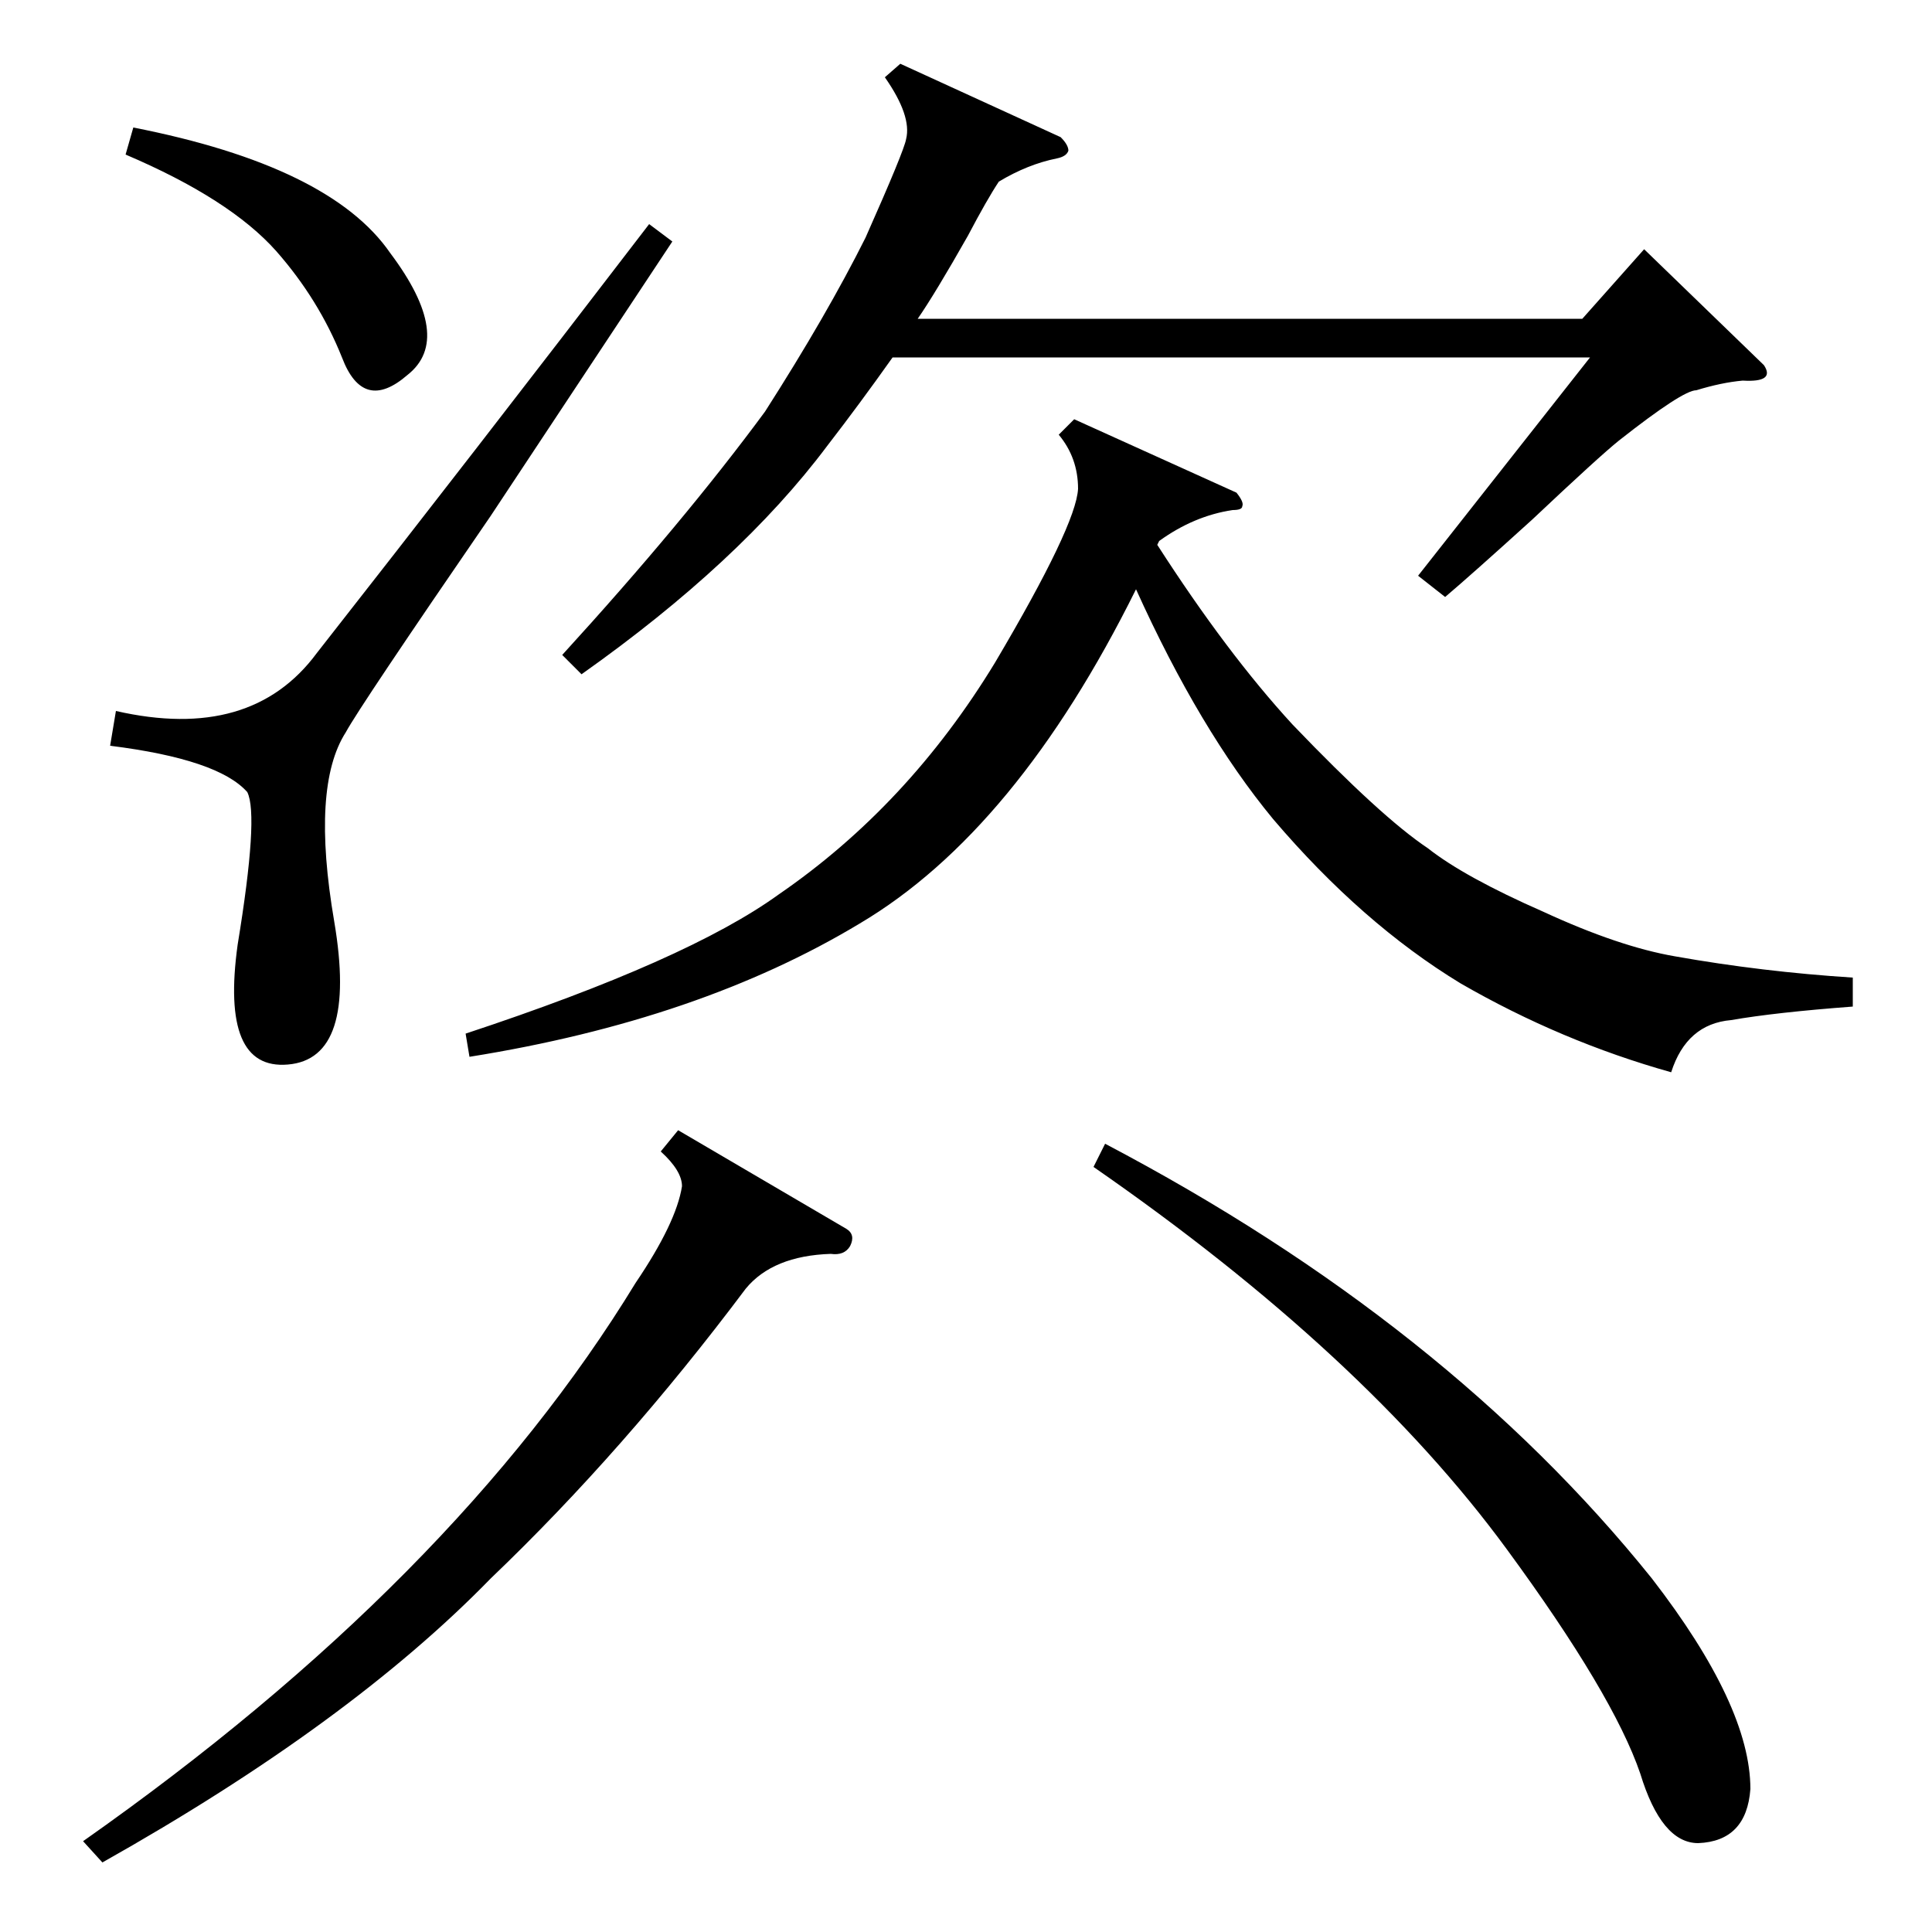 <?xml version="1.0" standalone="no"?>
<!DOCTYPE svg PUBLIC "-//W3C//DTD SVG 1.1//EN" "http://www.w3.org/Graphics/SVG/1.1/DTD/svg11.dtd" >
<svg xmlns="http://www.w3.org/2000/svg" xmlns:xlink="http://www.w3.org/1999/xlink" version="1.1" viewBox="0 -200 1000 1000">
  <g transform="matrix(1 0 0 -1 0 800)">
   <path fill="currentColor"
d="M243 453l-2 12q115 38 162 72q67 46 112 120q42 71 43 90q0 16 -10 28l8 8l84 -38q4 -5 3 -7q0 -2 -5 -2q-20 -3 -38 -16l-1 -2q36 -56 70 -93q46 -48 70 -64q19 -15 60 -33q39 -18 68 -23q45 -8 92 -11v-15q-40 -3 -63 -7q-23 -2 -31 -27q-57 16 -109 46q-51 31 -97 85
q-38 46 -71 119q-62 -125 -143 -173q-83 -50 -202 -69zM466 967l83 -38q4 -4 4 -7q-1 -3 -6 -4q-15 -3 -30 -12q-6 -9 -16 -28q-17 -30 -26 -43h344l32 36l62 -60q6 -9 -11 -8q-11 -1 -24 -5q-7 0 -40 -26q-10 -8 -45 -41q-32 -29 -45 -40l-14 11l89 113h-361
q-17 -24 -34 -46q-45 -60 -127 -118l-10 10q63 69 105 126q32 50 52 90q20 45 21 51q3 12 -11 32zM566 396l6 12q177 -93 283 -225q51 -66 51 -109q-2 -27 -27 -28q-19 0 -30 36q-14 41 -69 116q-74 101 -214 198zM438 364q5 -3 2 -9q-3 -5 -10 -4q-30 -1 -44 -18
q-63 -84 -132 -150q-73 -75 -201 -147l-10 11q192 135 286 289q21 31 24 50q0 8 -11 18l9 11zM336 884l12 -9l-94 -142q-68 -99 -75 -112q-18 -28 -6 -98q12 -71 -24 -74q-35 -3 -26 62q11 67 5 79q-15 17 -71 24l3 18q70 -16 104 30q80 102 172 222zM65 920l4 14
q102 -20 133 -65q33 -44 9 -63q-23 -20 -34 9q-12 30 -34 55q-24 27 -78 50z" />
  </g>

</svg>
